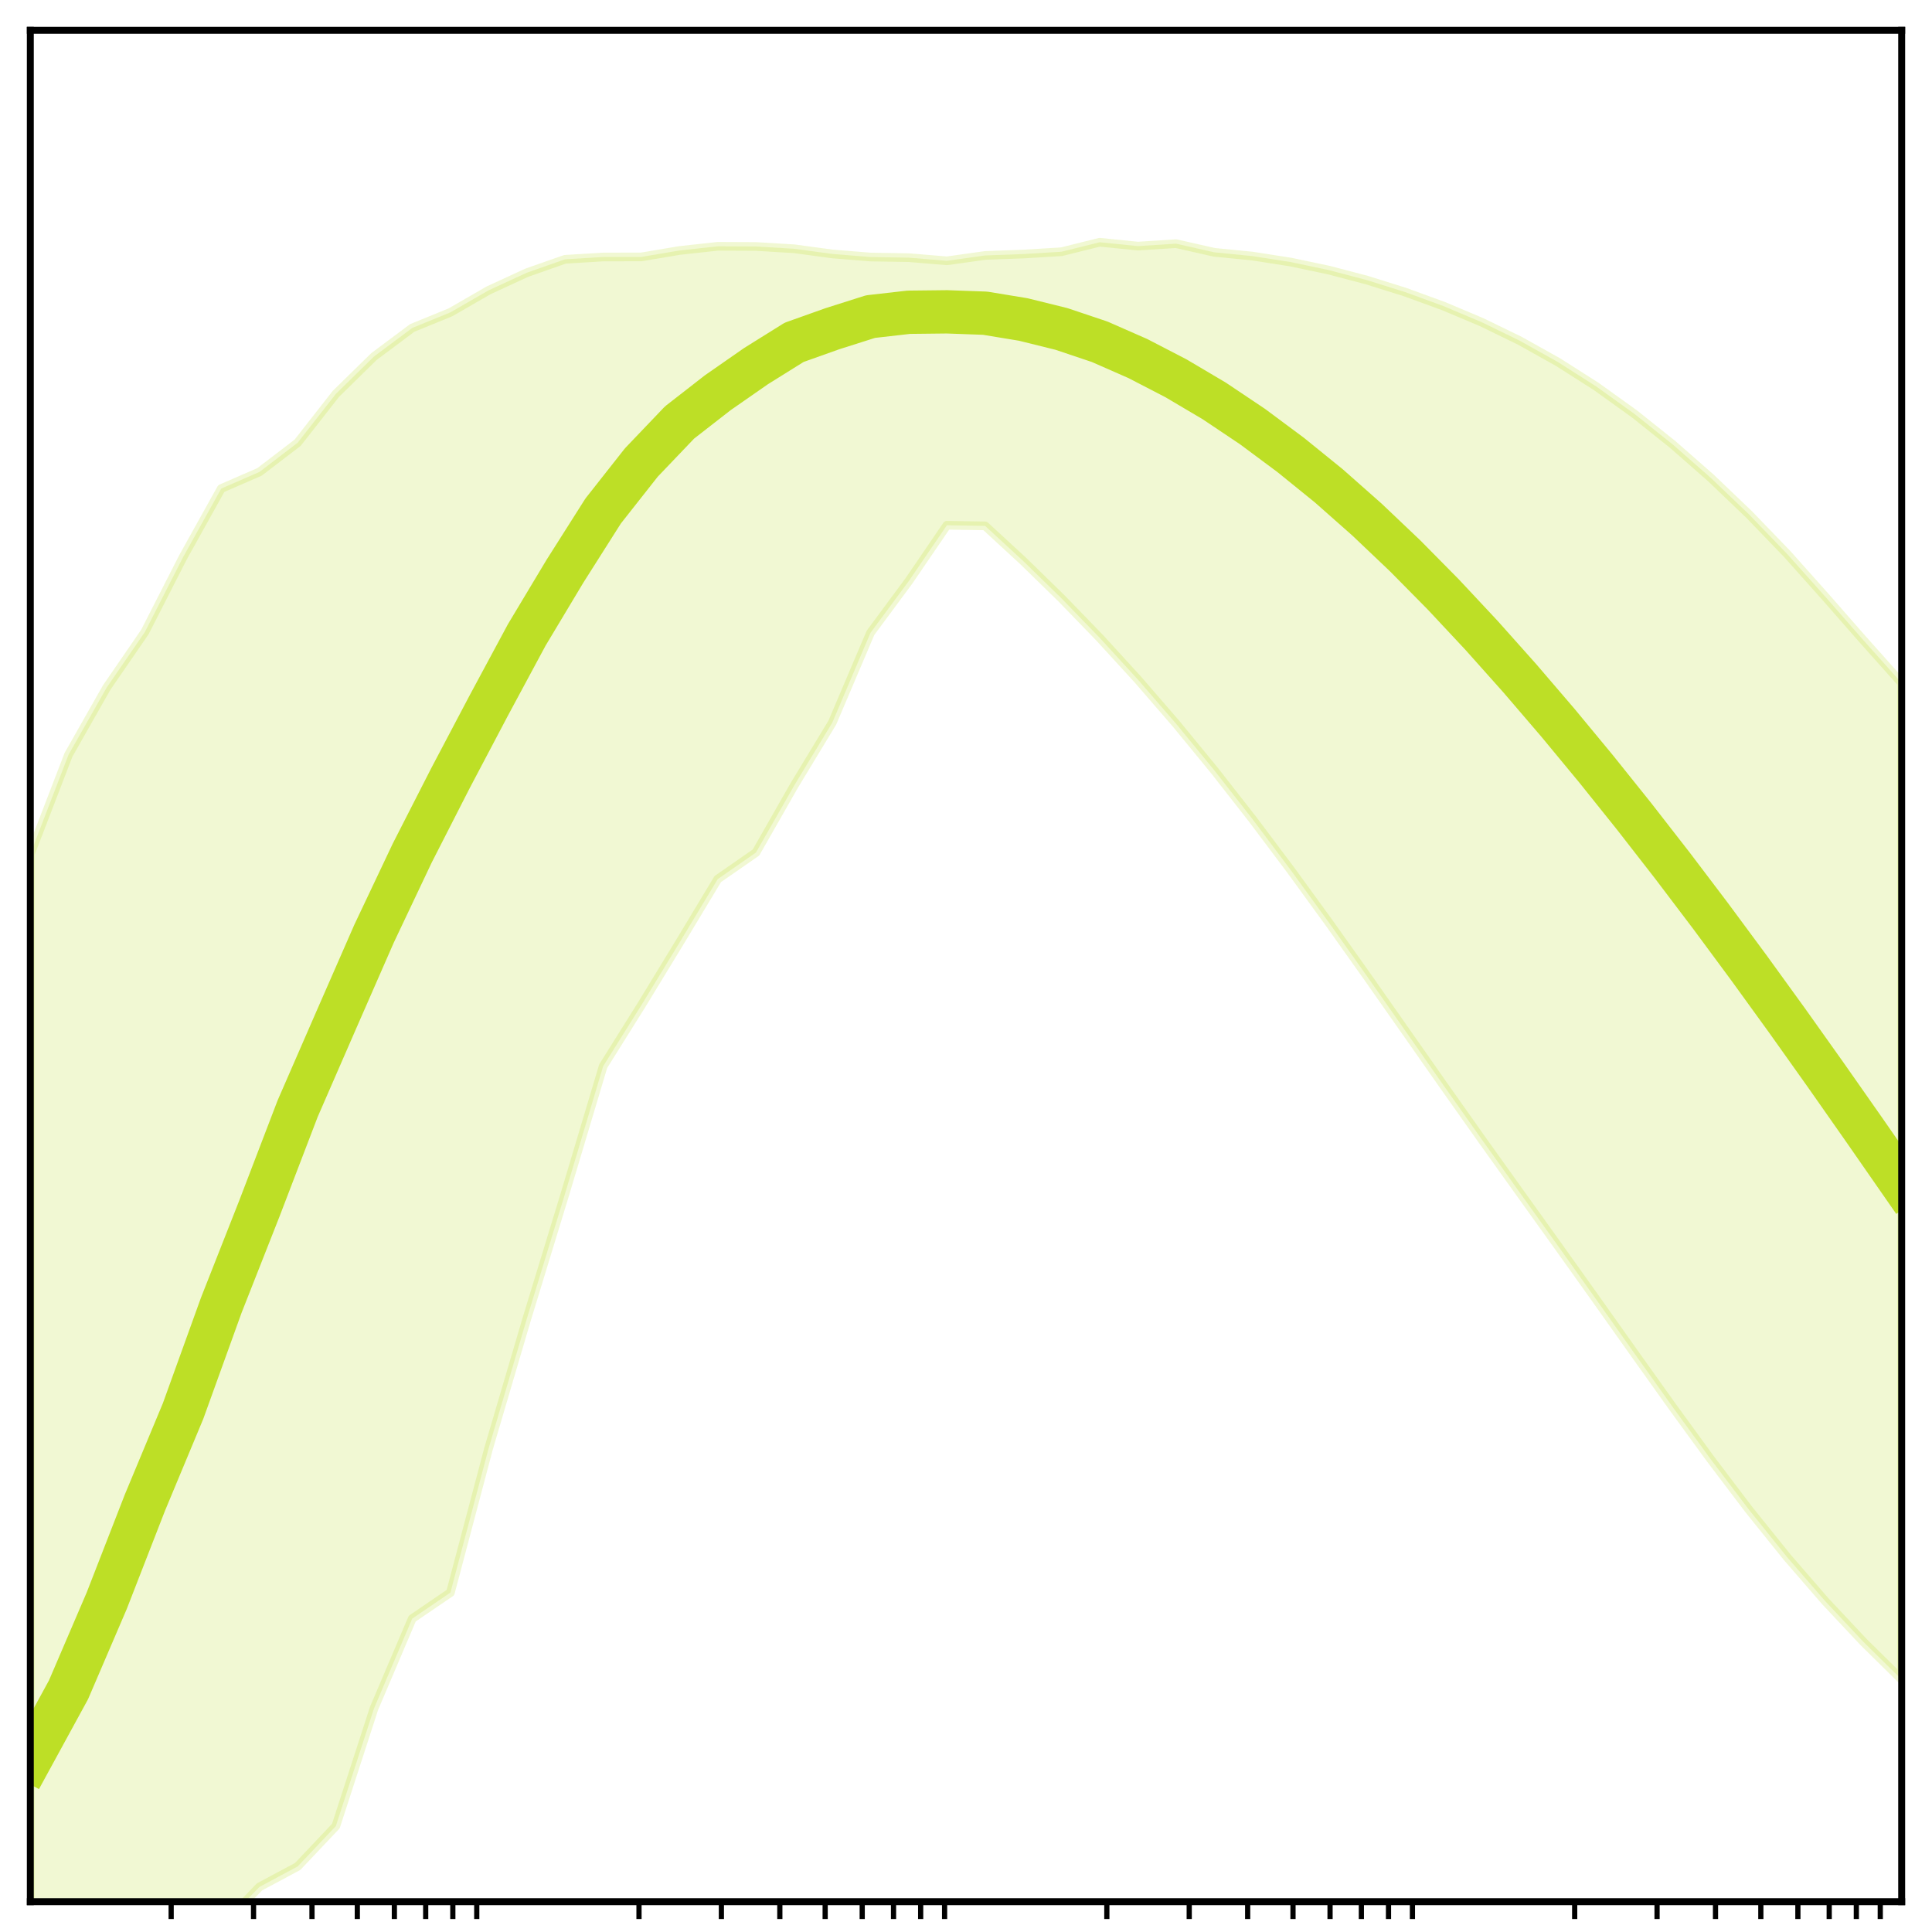 <?xml version="1.0" encoding="utf-8" standalone="no"?>
<!DOCTYPE svg PUBLIC "-//W3C//DTD SVG 1.1//EN"
  "http://www.w3.org/Graphics/SVG/1.1/DTD/svg11.dtd">
<!-- Created with matplotlib (http://matplotlib.org/) -->
<svg height="223pt" version="1.1" viewBox="0 0 223 223" width="223pt" xmlns="http://www.w3.org/2000/svg" xmlns:xlink="http://www.w3.org/1999/xlink">
 <defs>
  <style type="text/css">
*{stroke-linecap:butt;stroke-linejoin:round;}
  </style>
 </defs>
 <g id="figure_1">
  <g id="patch_1">
   <path d="M -0 223 
L 223 223 
L 223 0 
L -0 0 
z
" style="fill:#ffffff;"/>
  </g>
  <g id="axes_1">
   <g id="patch_2">
    <path d="M 3.5 219.5 
L 219.5 219.5 
L 219.5 3.5 
L 3.5 3.5 
z
" style="fill:#ffffff;"/>
   </g>
   <g id="PolyCollection_1">
    <defs>
     <path d="M 3.5 -124.424 
L 3.5 1.699 
L 7.908 1.699 
L 12.316 1.699 
L 16.724 1.699 
L 21.133 1.699 
L 25.541 -0.636 
L 29.949 -5.205 
L 34.357 -7.565 
L 38.765 -12.226 
L 43.173 -25.811 
L 47.582 -36.172 
L 51.99 -39.177 
L 56.398 -55.817 
L 60.806 -70.772 
L 65.214 -85.196 
L 69.622 -99.936 
L 74.031 -106.977 
L 78.439 -114.209 
L 82.847 -121.533 
L 87.255 -124.594 
L 91.663 -132.319 
L 96.071 -139.596 
L 100.48 -149.964 
L 104.888 -155.916 
L 109.296 -162.372 
L 113.704 -162.301 
L 118.112 -158.239 
L 122.52 -153.937 
L 126.929 -149.384 
L 131.337 -144.565 
L 135.745 -139.468 
L 140.153 -134.096 
L 144.561 -128.461 
L 148.969 -122.59 
L 153.378 -116.525 
L 157.786 -110.32 
L 162.194 -104.035 
L 166.602 -97.746 
L 171.01 -91.512 
L 175.418 -85.346 
L 179.827 -79.197 
L 184.235 -73.014 
L 188.643 -66.799 
L 193.051 -60.617 
L 197.459 -54.566 
L 201.867 -48.751 
L 206.276 -43.268 
L 210.684 -38.178 
L 215.092 -33.479 
L 219.5 -29.136 
L 219.5 -144.157 
L 219.5 -144.157 
L 215.092 -149.094 
L 210.684 -154.126 
L 206.276 -159.065 
L 201.867 -163.638 
L 197.459 -167.851 
L 193.051 -171.716 
L 188.643 -175.235 
L 184.235 -178.399 
L 179.827 -181.208 
L 175.418 -183.673 
L 171.01 -185.818 
L 166.602 -187.675 
L 162.194 -189.283 
L 157.786 -190.665 
L 153.378 -191.824 
L 148.969 -192.753 
L 144.561 -193.441 
L 140.153 -193.877 
L 135.745 -194.875 
L 131.337 -194.593 
L 126.929 -195.04 
L 122.52 -193.943 
L 118.112 -193.676 
L 113.704 -193.514 
L 109.296 -192.894 
L 104.888 -193.26 
L 100.48 -193.331 
L 96.071 -193.689 
L 91.663 -194.285 
L 87.255 -194.55 
L 82.847 -194.57 
L 78.439 -194.088 
L 74.031 -193.346 
L 69.622 -193.336 
L 65.214 -193.069 
L 60.806 -191.522 
L 56.398 -189.49 
L 51.99 -186.947 
L 47.582 -185.147 
L 43.173 -181.853 
L 38.765 -177.533 
L 34.357 -171.899 
L 29.949 -168.528 
L 25.541 -166.611 
L 21.133 -158.692 
L 16.724 -150.053 
L 12.316 -143.643 
L 7.908 -135.881 
L 3.5 -124.424 
z
" id="m13a0d14eae" style="stroke:#bddf26;stroke-opacity:0.2;"/>
    </defs>
    <g clip-path="url(#p238edd0be2)">
     <use style="fill:#bddf26;fill-opacity:0.2;stroke:#bddf26;stroke-opacity:0.2;" x="0" xlink:href="#m13a0d14eae" y="223"/>
    </g>
   </g>
   <g id="matplotlib.axis_1">
    <g id="xtick_1">
     <g id="line2d_1">
      <defs>
       <path d="M 0 0 
L 0 2 
" id="ma3783d40e9" style="stroke:#000000;stroke-width:0.6;"/>
      </defs>
      <g>
       <use style="stroke:#000000;stroke-width:0.6;" x="19.756" xlink:href="#ma3783d40e9" y="219.5"/>
      </g>
     </g>
    </g>
    <g id="xtick_2">
     <g id="line2d_2">
      <g>
       <use style="stroke:#000000;stroke-width:0.6;" x="29.265" xlink:href="#ma3783d40e9" y="219.5"/>
      </g>
     </g>
    </g>
    <g id="xtick_3">
     <g id="line2d_3">
      <g>
       <use style="stroke:#000000;stroke-width:0.6;" x="36.011" xlink:href="#ma3783d40e9" y="219.5"/>
      </g>
     </g>
    </g>
    <g id="xtick_4">
     <g id="line2d_4">
      <g>
       <use style="stroke:#000000;stroke-width:0.6;" x="41.244" xlink:href="#ma3783d40e9" y="219.5"/>
      </g>
     </g>
    </g>
    <g id="xtick_5">
     <g id="line2d_5">
      <g>
       <use style="stroke:#000000;stroke-width:0.6;" x="45.52" xlink:href="#ma3783d40e9" y="219.5"/>
      </g>
     </g>
    </g>
    <g id="xtick_6">
     <g id="line2d_6">
      <g>
       <use style="stroke:#000000;stroke-width:0.6;" x="49.135" xlink:href="#ma3783d40e9" y="219.5"/>
      </g>
     </g>
    </g>
    <g id="xtick_7">
     <g id="line2d_7">
      <g>
       <use style="stroke:#000000;stroke-width:0.6;" x="52.267" xlink:href="#ma3783d40e9" y="219.5"/>
      </g>
     </g>
    </g>
    <g id="xtick_8">
     <g id="line2d_8">
      <g>
       <use style="stroke:#000000;stroke-width:0.6;" x="55.029" xlink:href="#ma3783d40e9" y="219.5"/>
      </g>
     </g>
    </g>
    <g id="xtick_9">
     <g id="line2d_9">
      <g>
       <use style="stroke:#000000;stroke-width:0.6;" x="73.756" xlink:href="#ma3783d40e9" y="219.5"/>
      </g>
     </g>
    </g>
    <g id="xtick_10">
     <g id="line2d_10">
      <g>
       <use style="stroke:#000000;stroke-width:0.6;" x="83.265" xlink:href="#ma3783d40e9" y="219.5"/>
      </g>
     </g>
    </g>
    <g id="xtick_11">
     <g id="line2d_11">
      <g>
       <use style="stroke:#000000;stroke-width:0.6;" x="90.011" xlink:href="#ma3783d40e9" y="219.5"/>
      </g>
     </g>
    </g>
    <g id="xtick_12">
     <g id="line2d_12">
      <g>
       <use style="stroke:#000000;stroke-width:0.6;" x="95.244" xlink:href="#ma3783d40e9" y="219.5"/>
      </g>
     </g>
    </g>
    <g id="xtick_13">
     <g id="line2d_13">
      <g>
       <use style="stroke:#000000;stroke-width:0.6;" x="99.52" xlink:href="#ma3783d40e9" y="219.5"/>
      </g>
     </g>
    </g>
    <g id="xtick_14">
     <g id="line2d_14">
      <g>
       <use style="stroke:#000000;stroke-width:0.6;" x="103.135" xlink:href="#ma3783d40e9" y="219.5"/>
      </g>
     </g>
    </g>
    <g id="xtick_15">
     <g id="line2d_15">
      <g>
       <use style="stroke:#000000;stroke-width:0.6;" x="106.267" xlink:href="#ma3783d40e9" y="219.5"/>
      </g>
     </g>
    </g>
    <g id="xtick_16">
     <g id="line2d_16">
      <g>
       <use style="stroke:#000000;stroke-width:0.6;" x="109.029" xlink:href="#ma3783d40e9" y="219.5"/>
      </g>
     </g>
    </g>
    <g id="xtick_17">
     <g id="line2d_17">
      <g>
       <use style="stroke:#000000;stroke-width:0.6;" x="127.756" xlink:href="#ma3783d40e9" y="219.5"/>
      </g>
     </g>
    </g>
    <g id="xtick_18">
     <g id="line2d_18">
      <g>
       <use style="stroke:#000000;stroke-width:0.6;" x="137.265" xlink:href="#ma3783d40e9" y="219.5"/>
      </g>
     </g>
    </g>
    <g id="xtick_19">
     <g id="line2d_19">
      <g>
       <use style="stroke:#000000;stroke-width:0.6;" x="144.011" xlink:href="#ma3783d40e9" y="219.5"/>
      </g>
     </g>
    </g>
    <g id="xtick_20">
     <g id="line2d_20">
      <g>
       <use style="stroke:#000000;stroke-width:0.6;" x="149.244" xlink:href="#ma3783d40e9" y="219.5"/>
      </g>
     </g>
    </g>
    <g id="xtick_21">
     <g id="line2d_21">
      <g>
       <use style="stroke:#000000;stroke-width:0.6;" x="153.52" xlink:href="#ma3783d40e9" y="219.5"/>
      </g>
     </g>
    </g>
    <g id="xtick_22">
     <g id="line2d_22">
      <g>
       <use style="stroke:#000000;stroke-width:0.6;" x="157.135" xlink:href="#ma3783d40e9" y="219.5"/>
      </g>
     </g>
    </g>
    <g id="xtick_23">
     <g id="line2d_23">
      <g>
       <use style="stroke:#000000;stroke-width:0.6;" x="160.267" xlink:href="#ma3783d40e9" y="219.5"/>
      </g>
     </g>
    </g>
    <g id="xtick_24">
     <g id="line2d_24">
      <g>
       <use style="stroke:#000000;stroke-width:0.6;" x="163.029" xlink:href="#ma3783d40e9" y="219.5"/>
      </g>
     </g>
    </g>
    <g id="xtick_25">
     <g id="line2d_25">
      <g>
       <use style="stroke:#000000;stroke-width:0.6;" x="181.756" xlink:href="#ma3783d40e9" y="219.5"/>
      </g>
     </g>
    </g>
    <g id="xtick_26">
     <g id="line2d_26">
      <g>
       <use style="stroke:#000000;stroke-width:0.6;" x="191.265" xlink:href="#ma3783d40e9" y="219.5"/>
      </g>
     </g>
    </g>
    <g id="xtick_27">
     <g id="line2d_27">
      <g>
       <use style="stroke:#000000;stroke-width:0.6;" x="198.011" xlink:href="#ma3783d40e9" y="219.5"/>
      </g>
     </g>
    </g>
    <g id="xtick_28">
     <g id="line2d_28">
      <g>
       <use style="stroke:#000000;stroke-width:0.6;" x="203.244" xlink:href="#ma3783d40e9" y="219.5"/>
      </g>
     </g>
    </g>
    <g id="xtick_29">
     <g id="line2d_29">
      <g>
       <use style="stroke:#000000;stroke-width:0.6;" x="207.52" xlink:href="#ma3783d40e9" y="219.5"/>
      </g>
     </g>
    </g>
    <g id="xtick_30">
     <g id="line2d_30">
      <g>
       <use style="stroke:#000000;stroke-width:0.6;" x="211.135" xlink:href="#ma3783d40e9" y="219.5"/>
      </g>
     </g>
    </g>
    <g id="xtick_31">
     <g id="line2d_31">
      <g>
       <use style="stroke:#000000;stroke-width:0.6;" x="214.267" xlink:href="#ma3783d40e9" y="219.5"/>
      </g>
     </g>
    </g>
    <g id="xtick_32">
     <g id="line2d_32">
      <g>
       <use style="stroke:#000000;stroke-width:0.6;" x="217.029" xlink:href="#ma3783d40e9" y="219.5"/>
      </g>
     </g>
    </g>
   </g>
   <g id="matplotlib.axis_2"/>
   <g id="line2d_33">
    <path clip-path="url(#p238edd0be2)" d="M 3.5 203.117 
L 7.908 195.043 
L 12.316 184.771 
L 16.724 173.446 
L 21.133 162.867 
L 25.541 150.654 
L 29.949 139.467 
L 34.357 127.961 
L 38.765 117.843 
L 43.173 107.773 
L 47.582 98.465 
L 51.99 89.83 
L 56.398 81.469 
L 60.806 73.275 
L 65.214 65.926 
L 69.622 58.975 
L 74.031 53.379 
L 78.439 48.763 
L 82.847 45.332 
L 87.255 42.264 
L 91.663 39.514 
L 96.071 37.944 
L 100.48 36.544 
L 104.888 36.042 
L 109.296 35.993 
L 113.704 36.151 
L 118.112 36.877 
L 122.52 37.969 
L 126.929 39.45 
L 131.337 41.386 
L 135.745 43.669 
L 140.153 46.277 
L 144.561 49.23 
L 148.969 52.506 
L 153.378 56.078 
L 157.786 59.975 
L 162.194 64.164 
L 166.602 68.627 
L 171.01 73.342 
L 175.418 78.284 
L 179.827 83.428 
L 184.235 88.758 
L 188.643 94.262 
L 193.051 99.929 
L 197.459 105.749 
L 201.867 111.712 
L 206.276 117.803 
L 210.684 124.004 
L 215.092 130.293 
L 219.5 136.637 
" style="fill:none;stroke:#bddf26;stroke-linecap:square;stroke-width:5;"/>
   </g>
   <g id="patch_3">
    <path d="M 3.5 219.5 
L 3.5 3.5 
" style="fill:none;stroke:#000000;stroke-linecap:square;stroke-linejoin:miter;stroke-width:0.8;"/>
   </g>
   <g id="patch_4">
    <path d="M 219.5 219.5 
L 219.5 3.5 
" style="fill:none;stroke:#000000;stroke-linecap:square;stroke-linejoin:miter;stroke-width:0.8;"/>
   </g>
   <g id="patch_5">
    <path d="M 3.5 219.5 
L 219.5 219.5 
" style="fill:none;stroke:#000000;stroke-linecap:square;stroke-linejoin:miter;stroke-width:0.8;"/>
   </g>
   <g id="patch_6">
    <path d="M 3.5 3.5 
L 219.5 3.5 
" style="fill:none;stroke:#000000;stroke-linecap:square;stroke-linejoin:miter;stroke-width:0.8;"/>
   </g>
  </g>
 </g>
 <defs>
  <clipPath id="p238edd0be2">
   <rect height="216" width="216" x="3.5" y="3.5"/>
  </clipPath>
 </defs>
</svg>
